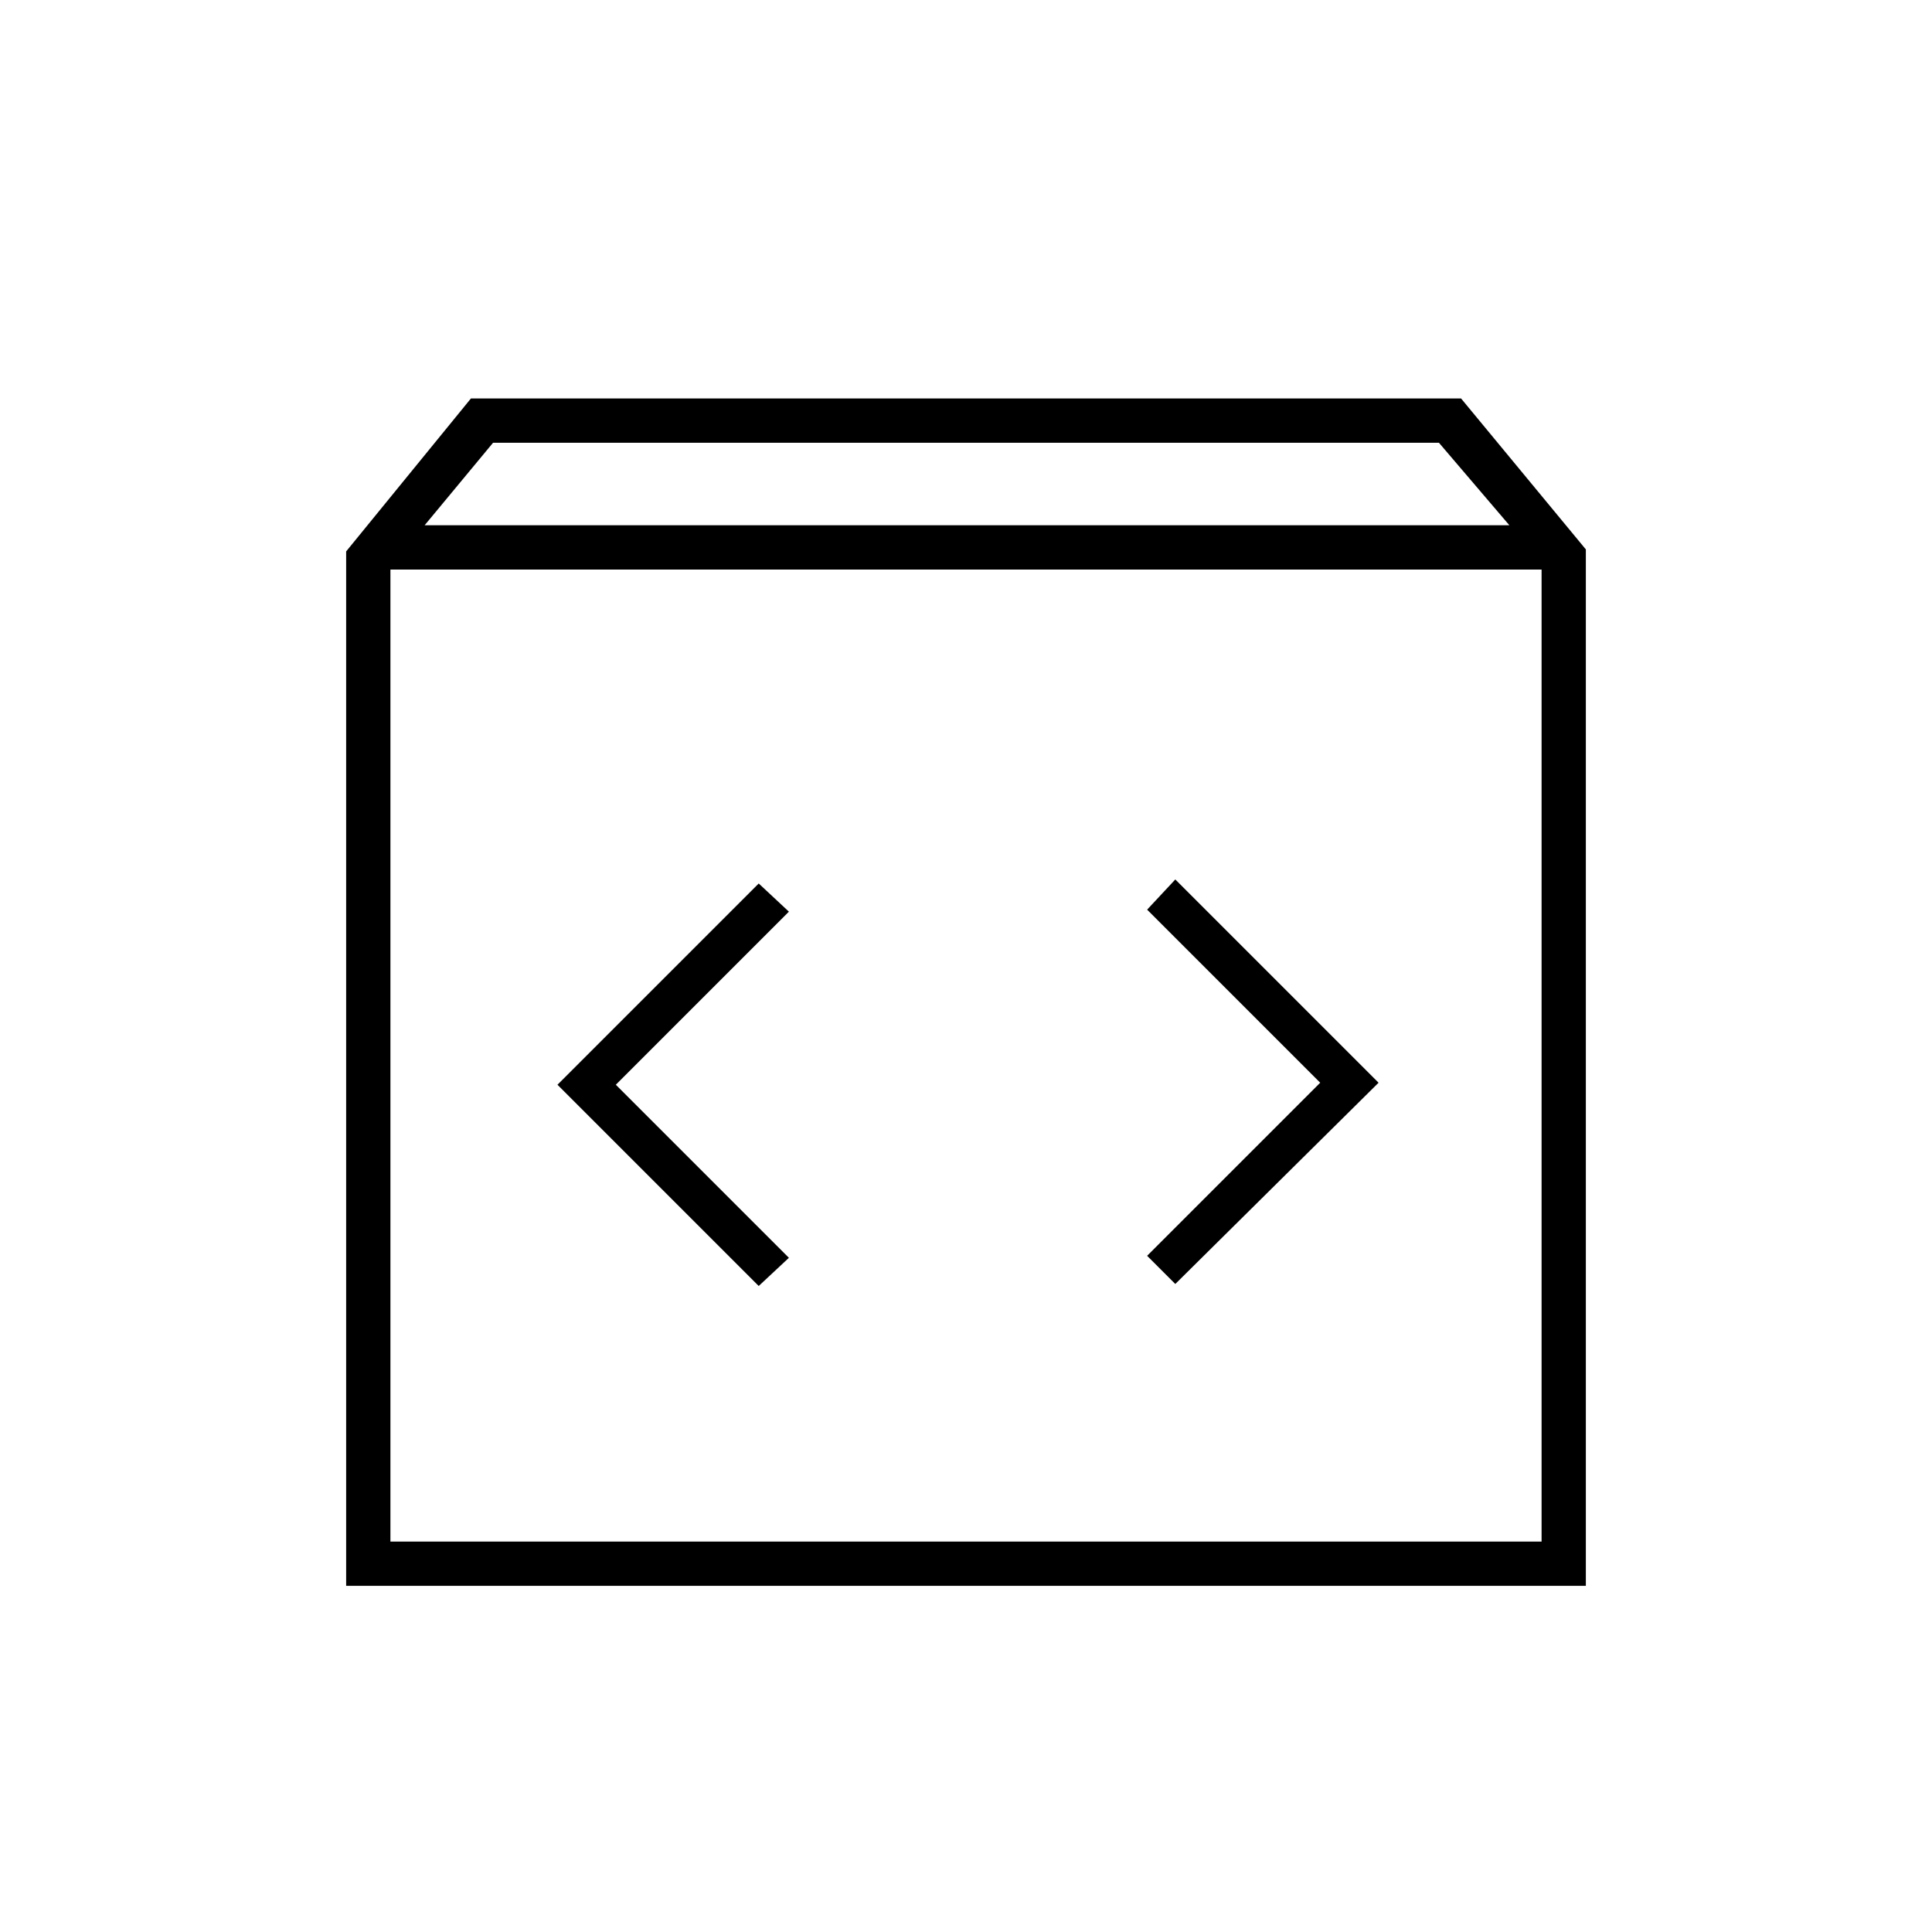 <svg xmlns="http://www.w3.org/2000/svg" height="48" viewBox="0 -960 960 960" width="48"><path d="M172-172v-514l62-76h492l62 75v515H172Zm39-527h539l-35-41H245l-34 41Zm-17 505h572v-483H194v483Zm462-228-86 86 14 14 101-100-101-101-14 15 86 86Zm-350 1 86-86-15-14-100 100 100 100 15-14-86-86ZM194-194v-483 483Z"/></svg>